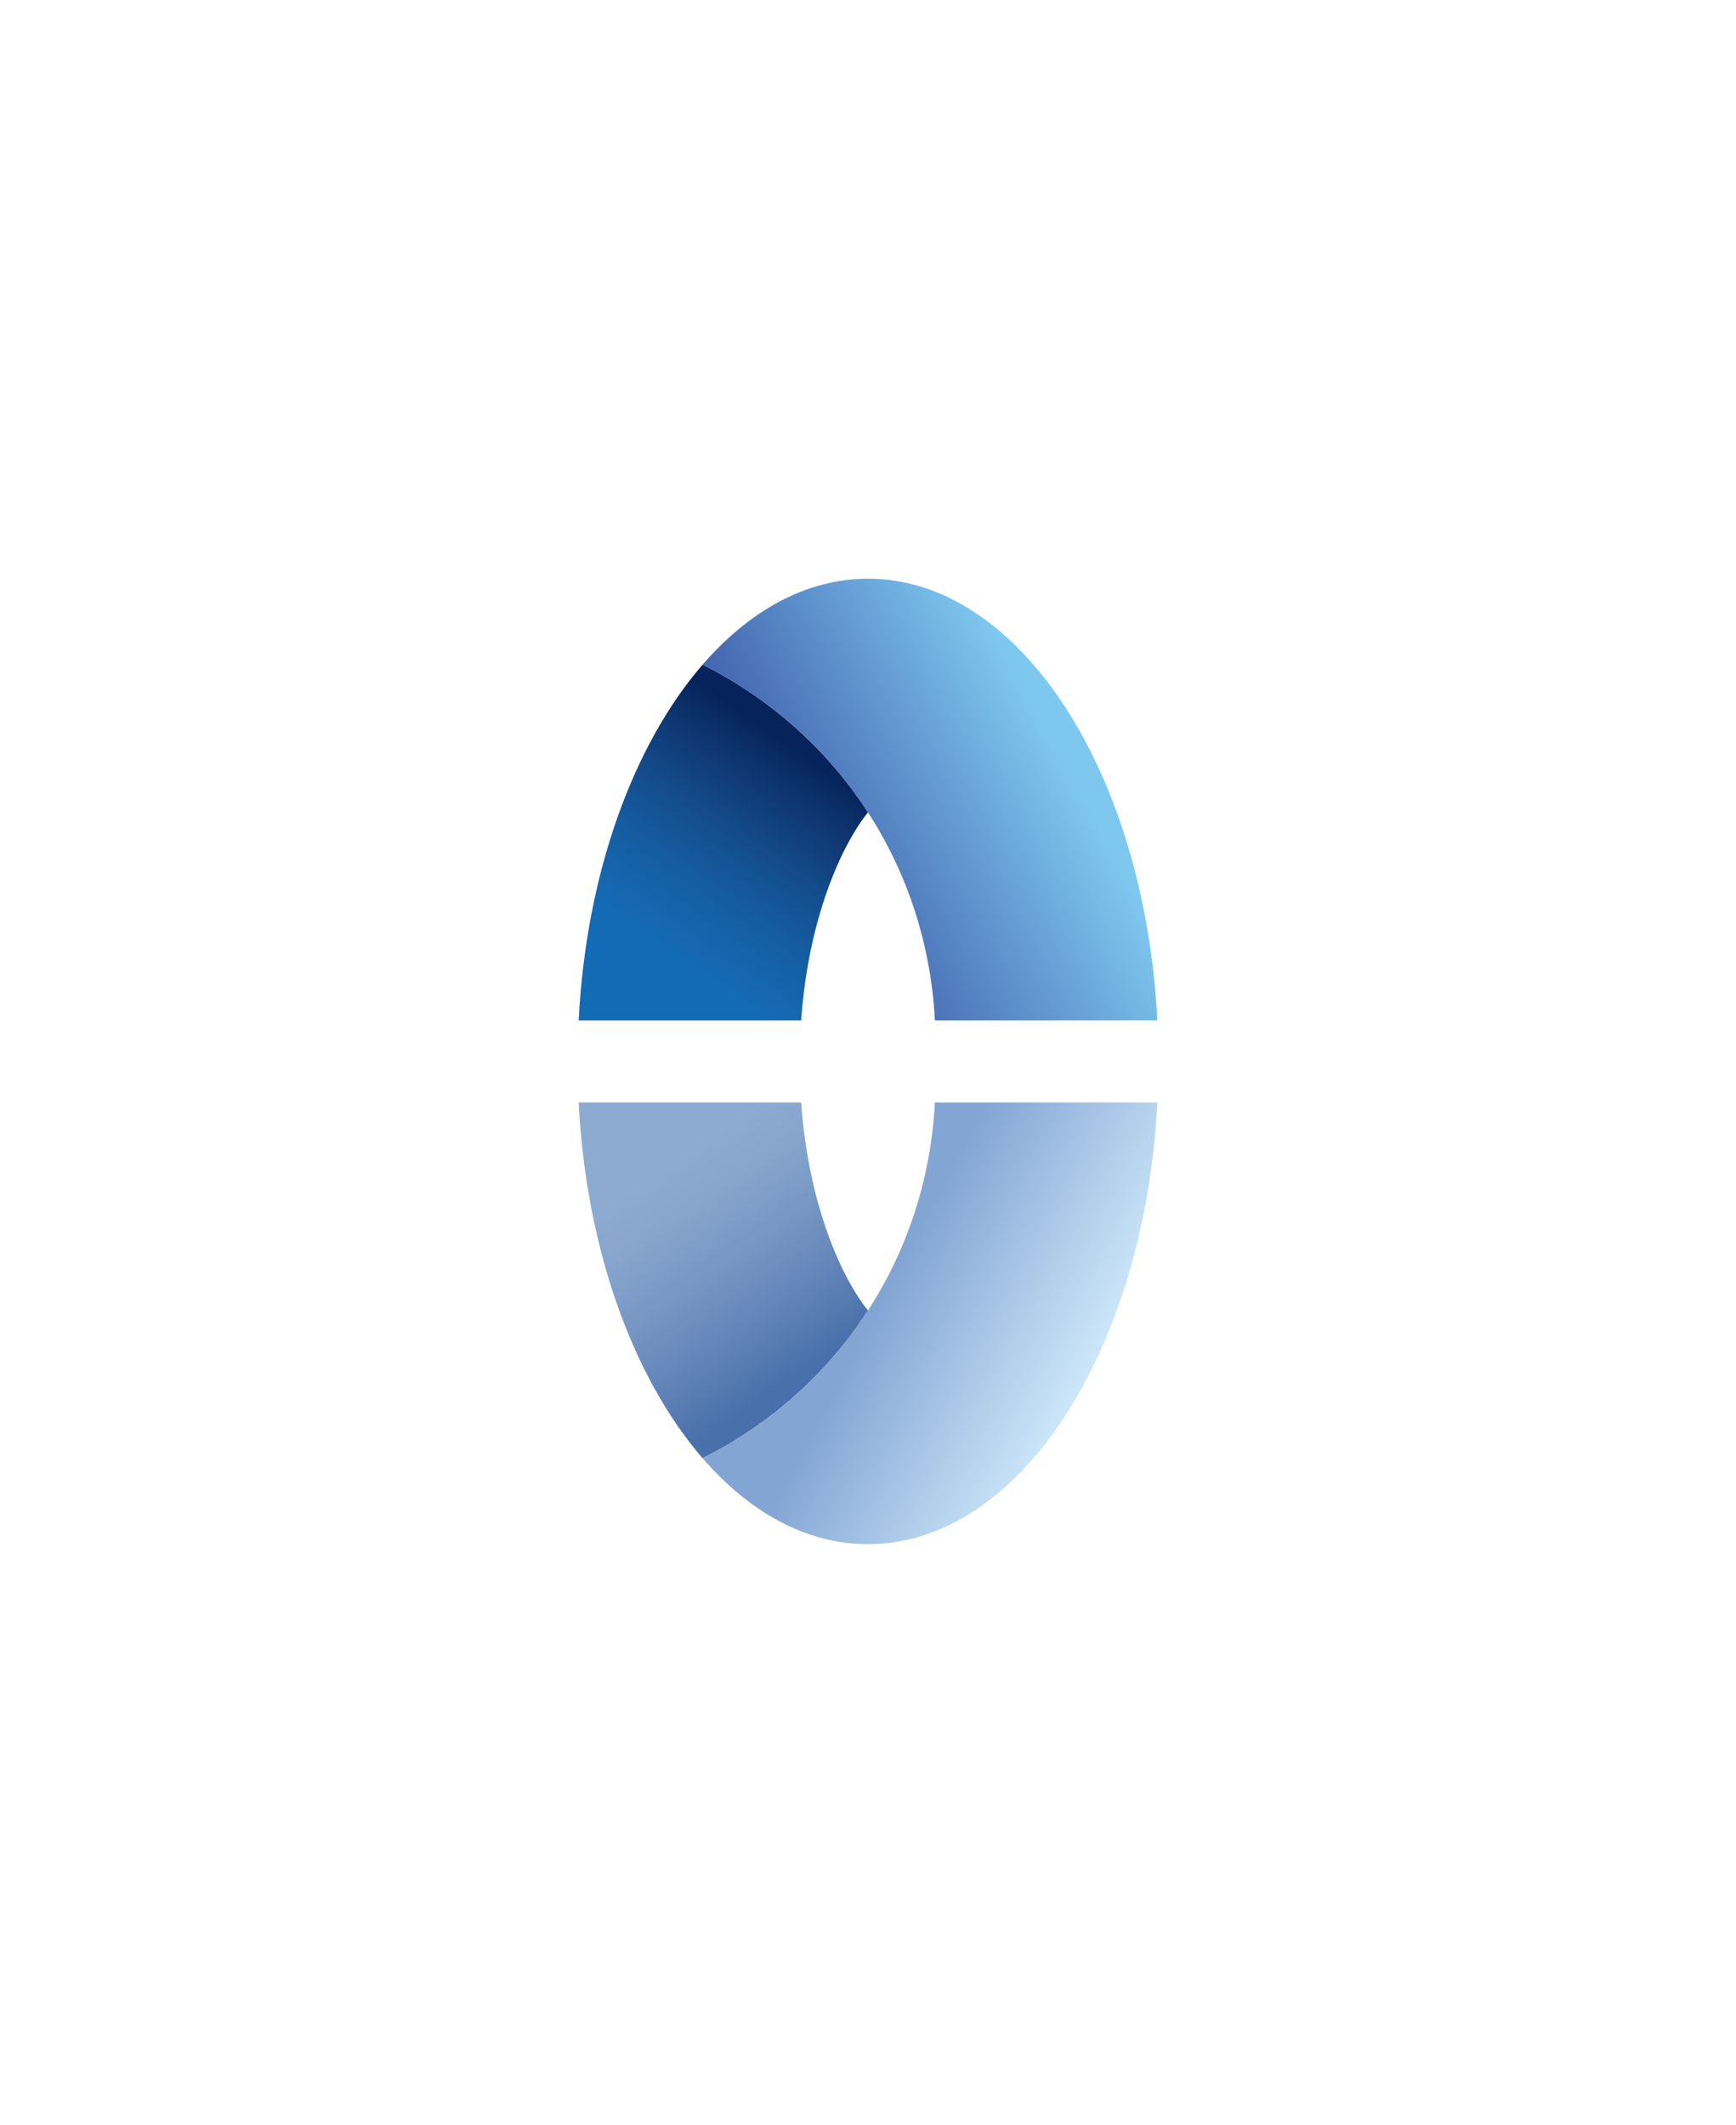 <?xml version="1.0" encoding="iso-8859-1"?>
<!-- Generator: Adobe Illustrator 26.1.0, SVG Export Plug-In . SVG Version: 6.00 Build 0)  -->
<svg version="1.1" id="Layer_1" xmlns="http://www.w3.org/2000/svg" xmlns:xlink="http://www.w3.org/1999/xlink" x="0px" y="0px"
	 viewBox="0 0 409.408 501.079" style="enable-background:new 0 0 409.408 501.079;" xml:space="preserve">
<g>
	<g>
		<linearGradient id="SVGID_1_" gradientUnits="userSpaceOnUse" x1="152.265" y1="234.595" x2="190.967" y2="178.398">
			<stop  offset="0.151" style="stop-color:#146BB5"/>
			<stop  offset="0.268" style="stop-color:#1566AE"/>
			<stop  offset="0.435" style="stop-color:#155CA0"/>
			<stop  offset="0.632" style="stop-color:#144C8B"/>
			<stop  offset="0.851" style="stop-color:#0E356F"/>
			<stop  offset="1" style="stop-color:#06235B"/>
		</linearGradient>
		<path style="fill:url(#SVGID_1_);" d="M165.693,156.746c-16.307,18.829-27.458,49.133-29.223,83.884h52.468
			c1.753-24.756,9.896-41.827,15.767-49.054C191.258,170.802,173.659,160.709,165.693,156.746z"/>
	</g>
	
		<linearGradient id="SVGID_00000094580591047178753010000008352555299504450204_" gradientUnits="userSpaceOnUse" x1="251.061" y1="179.19" x2="189.847" y2="211.727">
		<stop  offset="0" style="stop-color:#7EC8EF"/>
		<stop  offset="1" style="stop-color:#405EAB"/>
	</linearGradient>
	<path style="fill:url(#SVGID_00000094580591047178753010000008352555299504450204_);" d="M220.47,240.63h52.468
		c-2.964-58.339-32.371-104.161-68.234-104.161c-14.5,0-27.943,7.496-39.011,20.276c7.939,3.949,25.555,14.041,39.011,34.831
		C217.909,211.977,220.047,231.769,220.47,240.63z"/>
	<g>
		
			<linearGradient id="SVGID_00000117660189910991147260000015721664795866529715_" gradientUnits="userSpaceOnUse" x1="152.265" y1="355.923" x2="190.967" y2="299.726" gradientTransform="matrix(1 0 0 -1 0 621.943)">
			<stop  offset="0.151" style="stop-color:#8DABD1"/>
			<stop  offset="0.309" style="stop-color:#87A5CD"/>
			<stop  offset="0.535" style="stop-color:#7797C4"/>
			<stop  offset="0.801" style="stop-color:#5F81B6"/>
			<stop  offset="1" style="stop-color:#4970AA"/>
		</linearGradient>
		<path style="fill:url(#SVGID_00000117660189910991147260000015721664795866529715_);" d="M165.693,343.869
			c-16.307-18.829-27.458-49.133-29.223-83.884h52.468c1.753,24.756,9.896,41.827,15.767,49.054
			C191.258,329.813,173.659,339.906,165.693,343.869z"/>
	</g>
	
		<linearGradient id="SVGID_00000008847277823152537830000006642555422339141507_" gradientUnits="userSpaceOnUse" x1="259.775" y1="295.887" x2="198.561" y2="328.424" gradientTransform="matrix(1 0 0 -1 0 621.943)">
		<stop  offset="0.056" style="stop-color:#CCE6F8"/>
		<stop  offset="0.796" style="stop-color:#82A5D4"/>
	</linearGradient>
	<path style="fill:url(#SVGID_00000008847277823152537830000006642555422339141507_);" d="M220.47,259.985h52.468
		c-2.964,58.339-32.371,104.161-68.234,104.161c-14.5,0-27.943-7.496-39.011-20.276c7.939-3.949,25.555-14.041,39.011-34.831
		C217.909,288.638,220.047,268.846,220.47,259.985z"/>
</g>
</svg>

